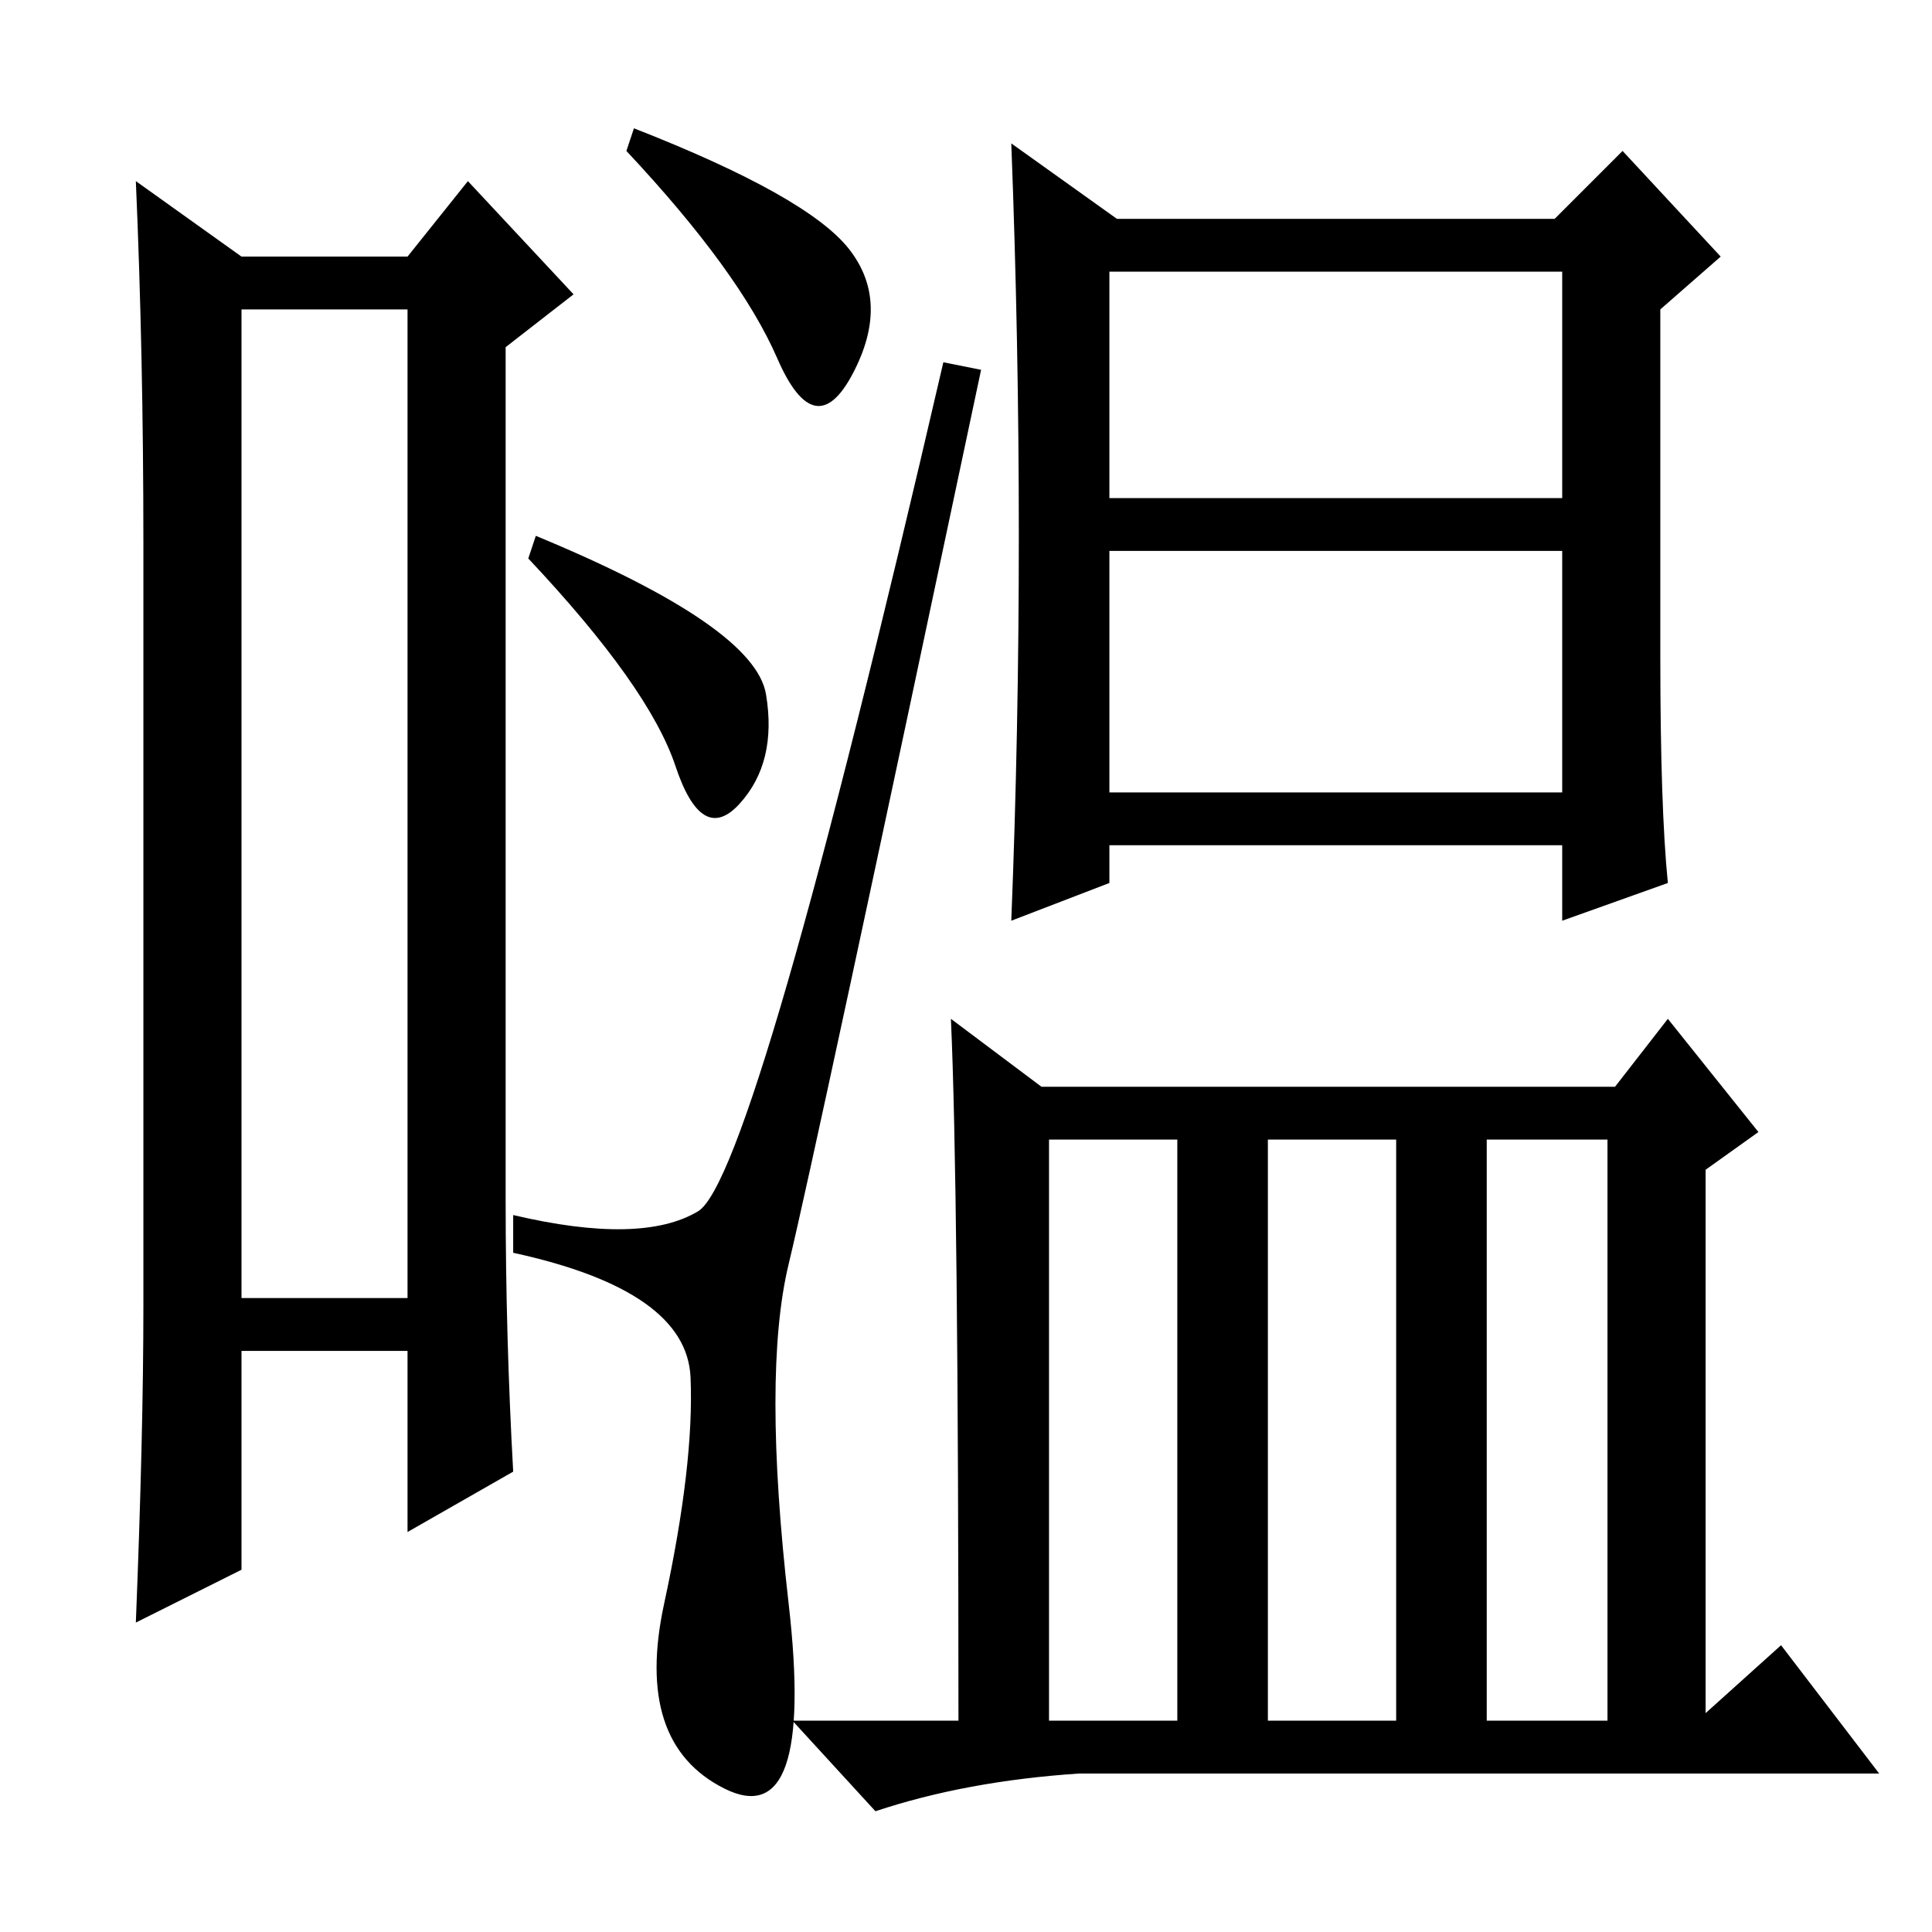 <?xml version="1.0" standalone="no"?>
<!DOCTYPE svg PUBLIC "-//W3C//DTD SVG 1.1//EN" "http://www.w3.org/Graphics/SVG/1.1/DTD/svg11.dtd" >
<svg xmlns="http://www.w3.org/2000/svg" xmlns:xlink="http://www.w3.org/1999/xlink" version="1.1" viewBox="0 -36 256 256">
  <g transform="matrix(1 0 0 -1 0 220)">
   <path fill="currentColor"
d="M32 215v-131h22v131h-22zM19 83v101q0 25 -1 48l14 -10h22l8 10l14 -15l-9 -7v-113q0 -18 1 -36l-14 -8v24h-22v-29l-14 -7q1 25 1 42zM84 239q23 -9 28.5 -16t0.5 -16.5t-10 2t-20 27.5zM71 185q29 -12 30.5 -21t-3.5 -14.5t-8.5 5t-19.5 27.5zM92.5 95.5
q7.5 4.5 32.5 112.5l5 -1q-22 -104 -25.5 -118.5t0 -45t-8.5 -24.5t-8 24.5t3.5 30t-23.5 16.5v5q17 -4 24.5 0.5zM147 190h60v30h-60v-30zM147 151h60v32h-60v-32zM139 28h17v77h-17v-77zM168 28h17v77h-17v-77zM197 28h16v77h-16v-77zM220 169q0 -20 1 -30l-14 -5v10h-60
v-5l-13 -5q1 25 1 51t-1 52l14 -10h58l9 9l13 -14l-8 -7v-46zM126 121l12 -9h76l7 9l12 -15l-7 -5v-72l10 9l13 -17h-106q-15 -1 -27 -5l-11 12h22q0 71 -1 93z" />
  </g>

</svg>
